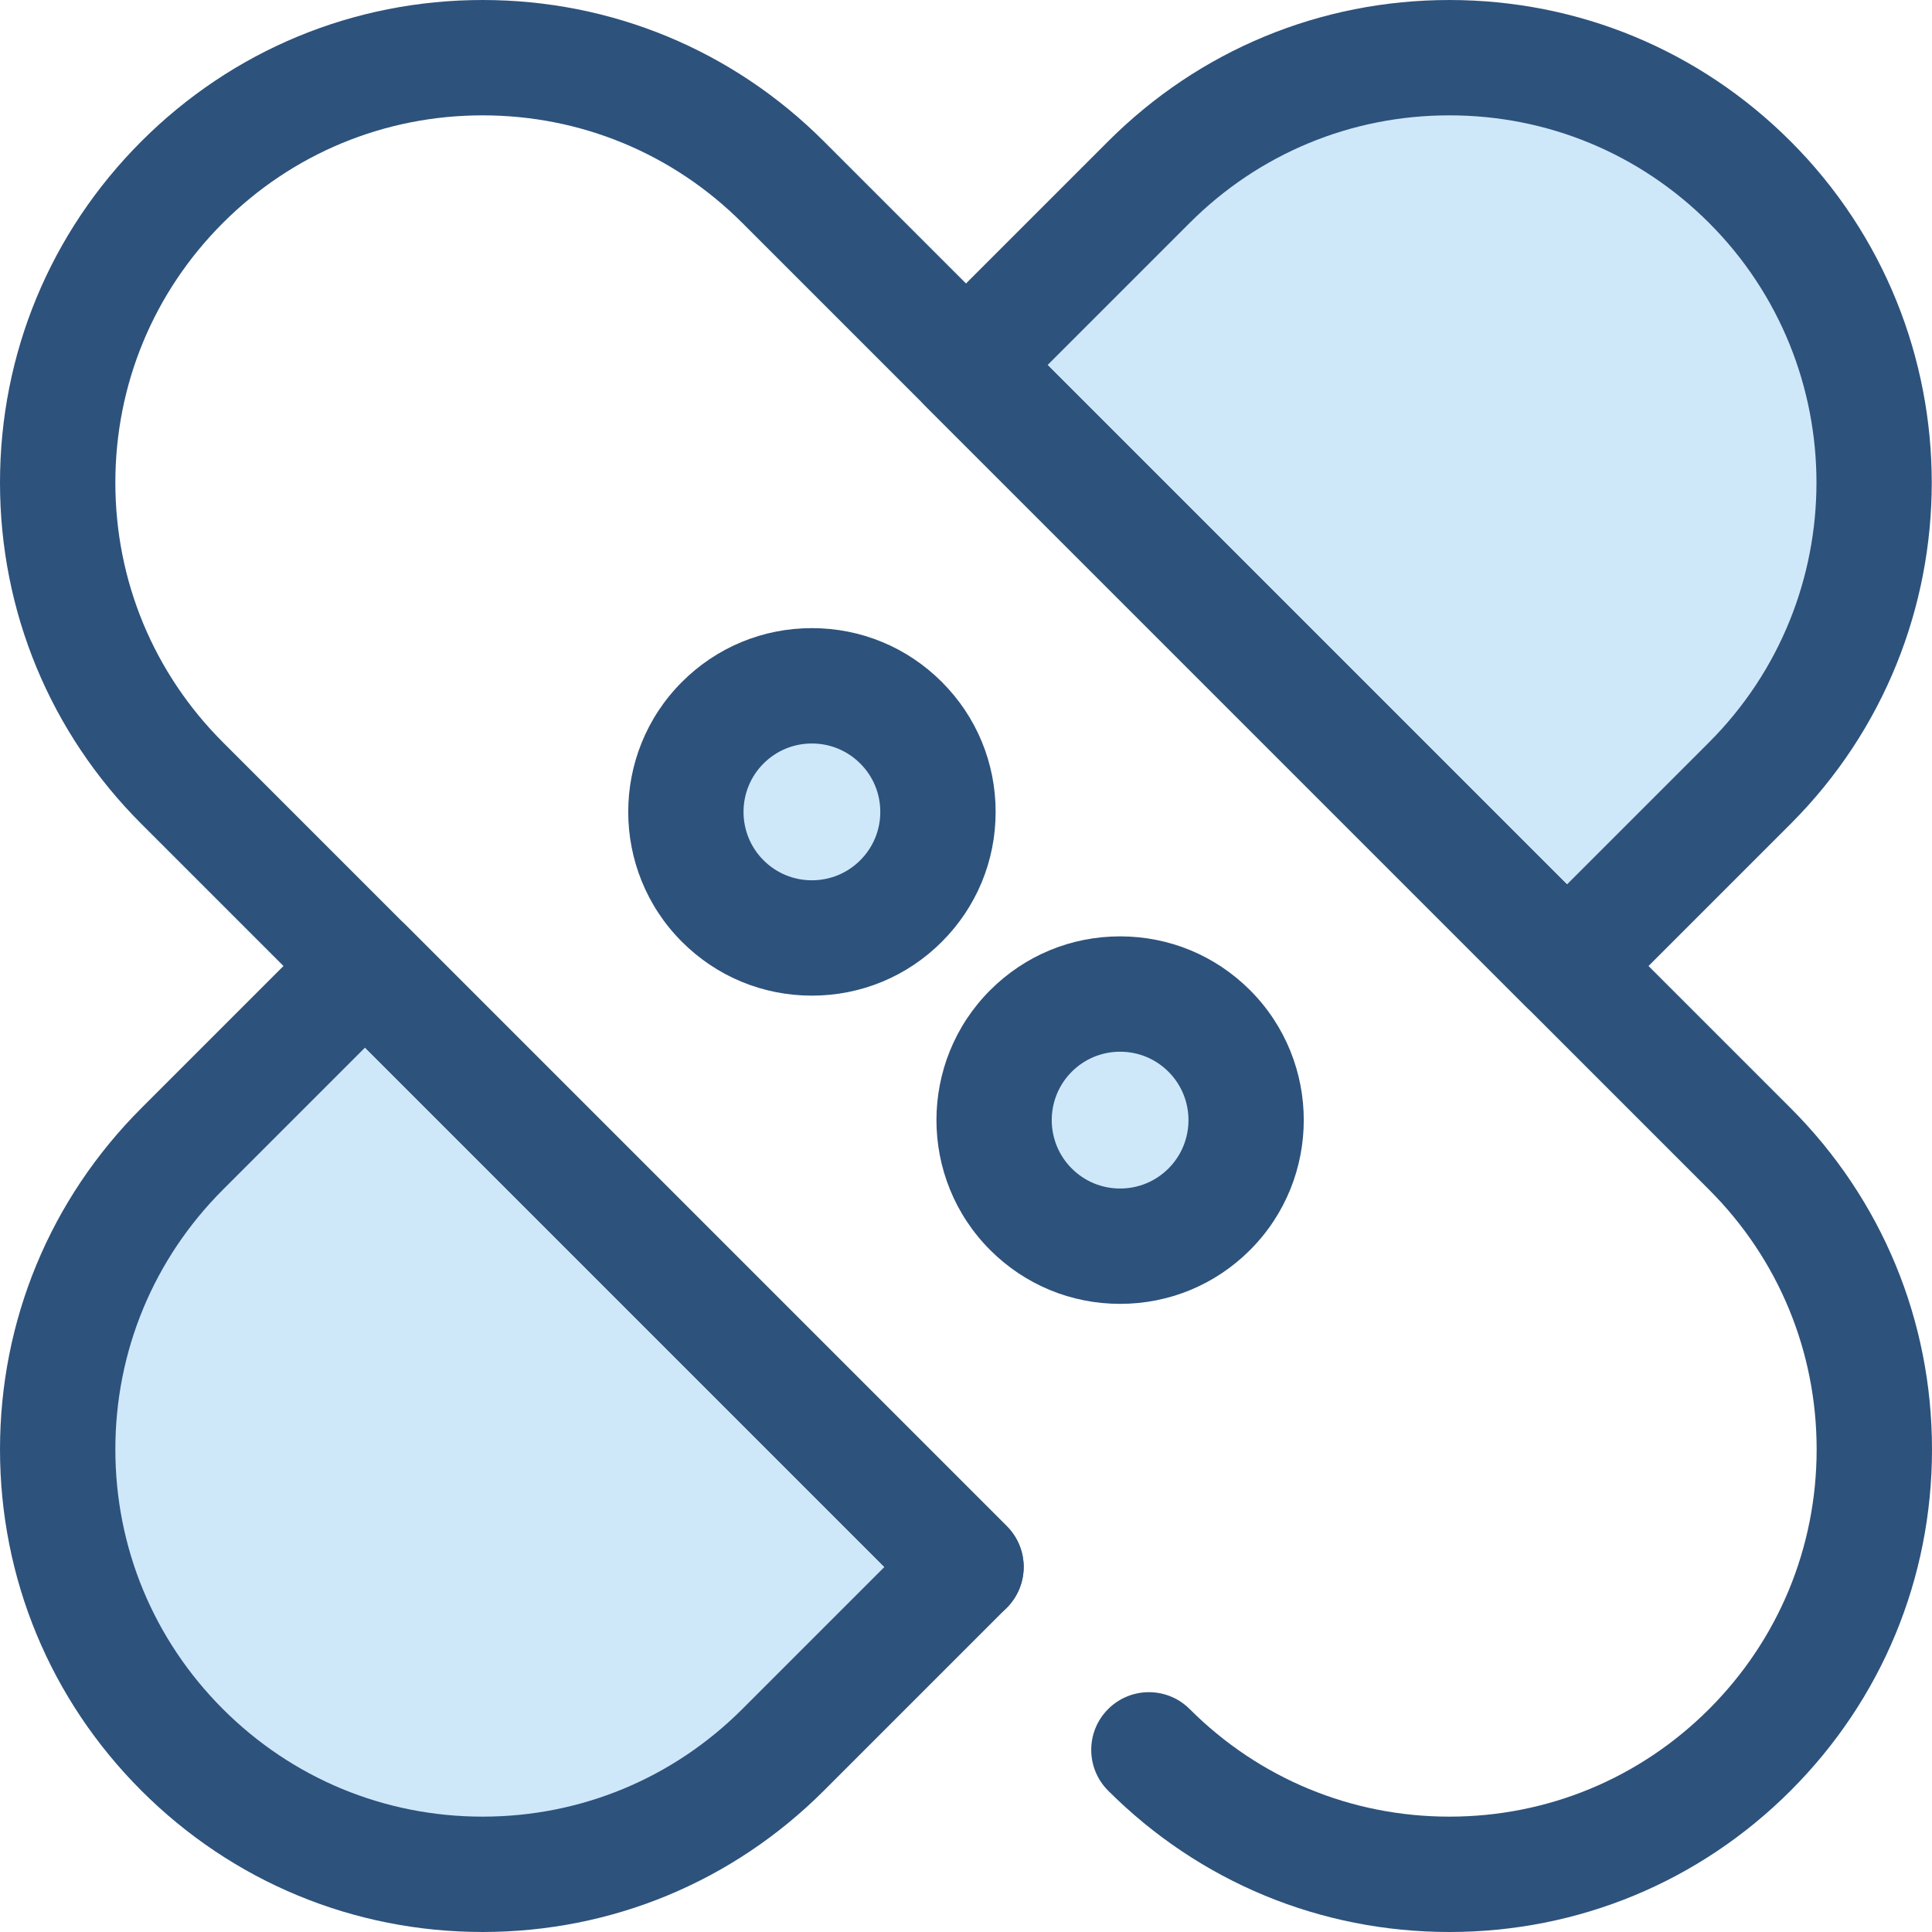 <?xml version="1.0" encoding="iso-8859-1"?>
<!-- Generator: Adobe Illustrator 19.0.0, SVG Export Plug-In . SVG Version: 6.00 Build 0)  -->
<svg version="1.1" id="Layer_1" xmlns="http://www.w3.org/2000/svg" xmlns:xlink="http://www.w3.org/1999/xlink" x="0px" y="0px"
	 viewBox="0 0 512.002 512.002" style="enable-background:new 0 0 512.002 512.002;" xml:space="preserve">
<path style="fill:#CEE8FA;" d="M256,415.261l-48.47,48.472c-43.978,43.978-115.282,43.978-159.26,0l0,0
	c-43.98-43.98-43.978-115.282,0-159.26l48.47-48.47L256,415.261z"/>
<path style="fill:#2D527C;" d="M127.901,511.999c-34.164,0-66.281-13.304-90.438-37.461C13.305,450.383,0,418.264,0.002,384.102
	c0-34.162,13.304-66.281,37.461-90.437l48.47-48.47c2.867-2.866,6.754-4.477,10.808-4.477c4.053,0,7.94,1.611,10.808,4.477
	l159.26,159.26c2.866,2.866,4.477,6.754,4.477,10.808s-1.611,7.942-4.477,10.808l-48.472,48.47
	C194.18,498.696,162.063,511.999,127.901,511.999z M96.74,277.616l-37.663,37.663c-18.383,18.384-28.507,42.826-28.507,68.822
	c-0.002,25.997,10.123,50.439,28.507,68.822c18.383,18.383,42.824,28.507,68.821,28.507s50.439-10.124,68.82-28.507l37.664-37.664
	L96.74,277.616z"/>
<path style="fill:#CEE8FA;" d="M415.26,256.001l48.47-48.47c43.978-43.978,43.978-115.282,0-159.26l0,0
	c-43.98-43.98-115.282-43.978-159.26,0L256,96.742L415.26,256.001z"/>
<g>
	<path style="fill:#2D527C;" d="M415.26,271.285c-3.913,0-7.823-1.492-10.808-4.477l-159.26-159.26
		c-5.969-5.969-5.969-15.647,0-21.615l48.47-48.47C317.821,13.306,349.938,0.002,384.1,0.002c34.164,0,66.28,13.304,90.438,37.461
		c49.866,49.867,49.866,131.008,0,180.875l-48.472,48.472C423.082,269.793,419.17,271.285,415.26,271.285z M277.615,96.741
		L415.26,234.385l37.664-37.664c37.948-37.948,37.948-99.695,0-137.645c-18.383-18.383-42.826-28.507-68.822-28.507
		s-50.439,10.124-68.822,28.507L277.615,96.741z"/>
	<path style="fill:#2D527C;" d="M384.102,512.001c-34.162,0-66.28-13.304-90.437-37.461c-5.969-5.969-5.969-15.647,0-21.615
		c5.973-5.967,15.648-5.969,21.617,0c18.381,18.383,42.824,28.506,68.82,28.506c25.999,0,50.44-10.124,68.822-28.506
		c18.383-18.384,28.507-42.826,28.507-68.823s-10.124-50.439-28.507-68.821L196.719,59.077
		c-18.381-18.383-42.823-28.507-68.82-28.507S77.46,40.694,59.078,59.077s-28.509,42.824-28.509,68.821s10.124,50.439,28.507,68.821
		l207.732,207.733c5.969,5.969,5.969,15.647,0,21.615c-5.97,5.969-15.645,5.969-21.617,0L37.459,218.337
		C13.304,194.18,0,162.062,0,127.898c0-34.162,13.304-66.281,37.461-90.437c24.155-24.155,56.276-37.46,90.437-37.46
		c0.003,0,0,0,0,0c34.164,0,66.281,13.304,90.438,37.461l256.205,256.205c24.157,24.157,37.461,56.274,37.461,90.437
		s-13.304,66.281-37.461,90.437C450.384,498.696,418.265,512.001,384.102,512.001z"/>
</g>
<circle style="fill:#CEE8FA;" cx="215.16" cy="215.16" r="33.41"/>
<path style="fill:#2D527C;" d="M215.16,263.855c-13.007,0-25.236-5.065-34.433-14.263c-18.986-18.985-18.986-49.878,0-68.866
	c9.198-9.198,21.427-14.264,34.433-14.264s25.236,5.065,34.433,14.262c9.198,9.198,14.262,21.426,14.262,34.433
	s-5.065,25.235-14.262,34.433C240.395,258.79,228.165,263.855,215.16,263.855z M215.16,197.035c-4.842,0-9.394,1.885-12.818,5.31
	c-7.068,7.068-7.068,18.566,0,25.634c3.424,3.424,7.975,5.31,12.818,5.31c4.842,0,9.394-1.886,12.818-5.31s5.31-7.975,5.31-12.818
	c0-4.841-1.885-9.394-5.31-12.816C224.554,198.919,220.002,197.035,215.16,197.035z"/>
<circle style="fill:#CEE8FA;" cx="296.84" cy="296.84" r="33.41"/>
<path style="fill:#2D527C;" d="M296.842,345.537c-13.007,0-25.235-5.065-34.433-14.262c-18.986-18.986-18.986-49.879,0-68.867
	c9.198-9.197,21.427-14.262,34.433-14.262c13.006,0,25.236,5.065,34.433,14.262c18.985,18.988,18.985,49.881,0,68.866
	C322.076,340.472,309.849,345.537,296.842,345.537z M296.842,278.717c-4.842,0-9.394,1.885-12.818,5.31
	c-7.068,7.068-7.068,18.566,0,25.634c3.424,3.424,7.975,5.31,12.818,5.31c4.842,0,9.394-1.885,12.818-5.31
	c7.068-7.068,7.068-18.568,0-25.635C306.236,280.601,301.684,278.717,296.842,278.717z"/>
<g>
</g>
<g>
</g>
<g>
</g>
<g>
</g>
<g>
</g>
<g>
</g>
<g>
</g>
<g>
</g>
<g>
</g>
<g>
</g>
<g>
</g>
<g>
</g>
<g>
</g>
<g>
</g>
<g>
</g>
</svg>
